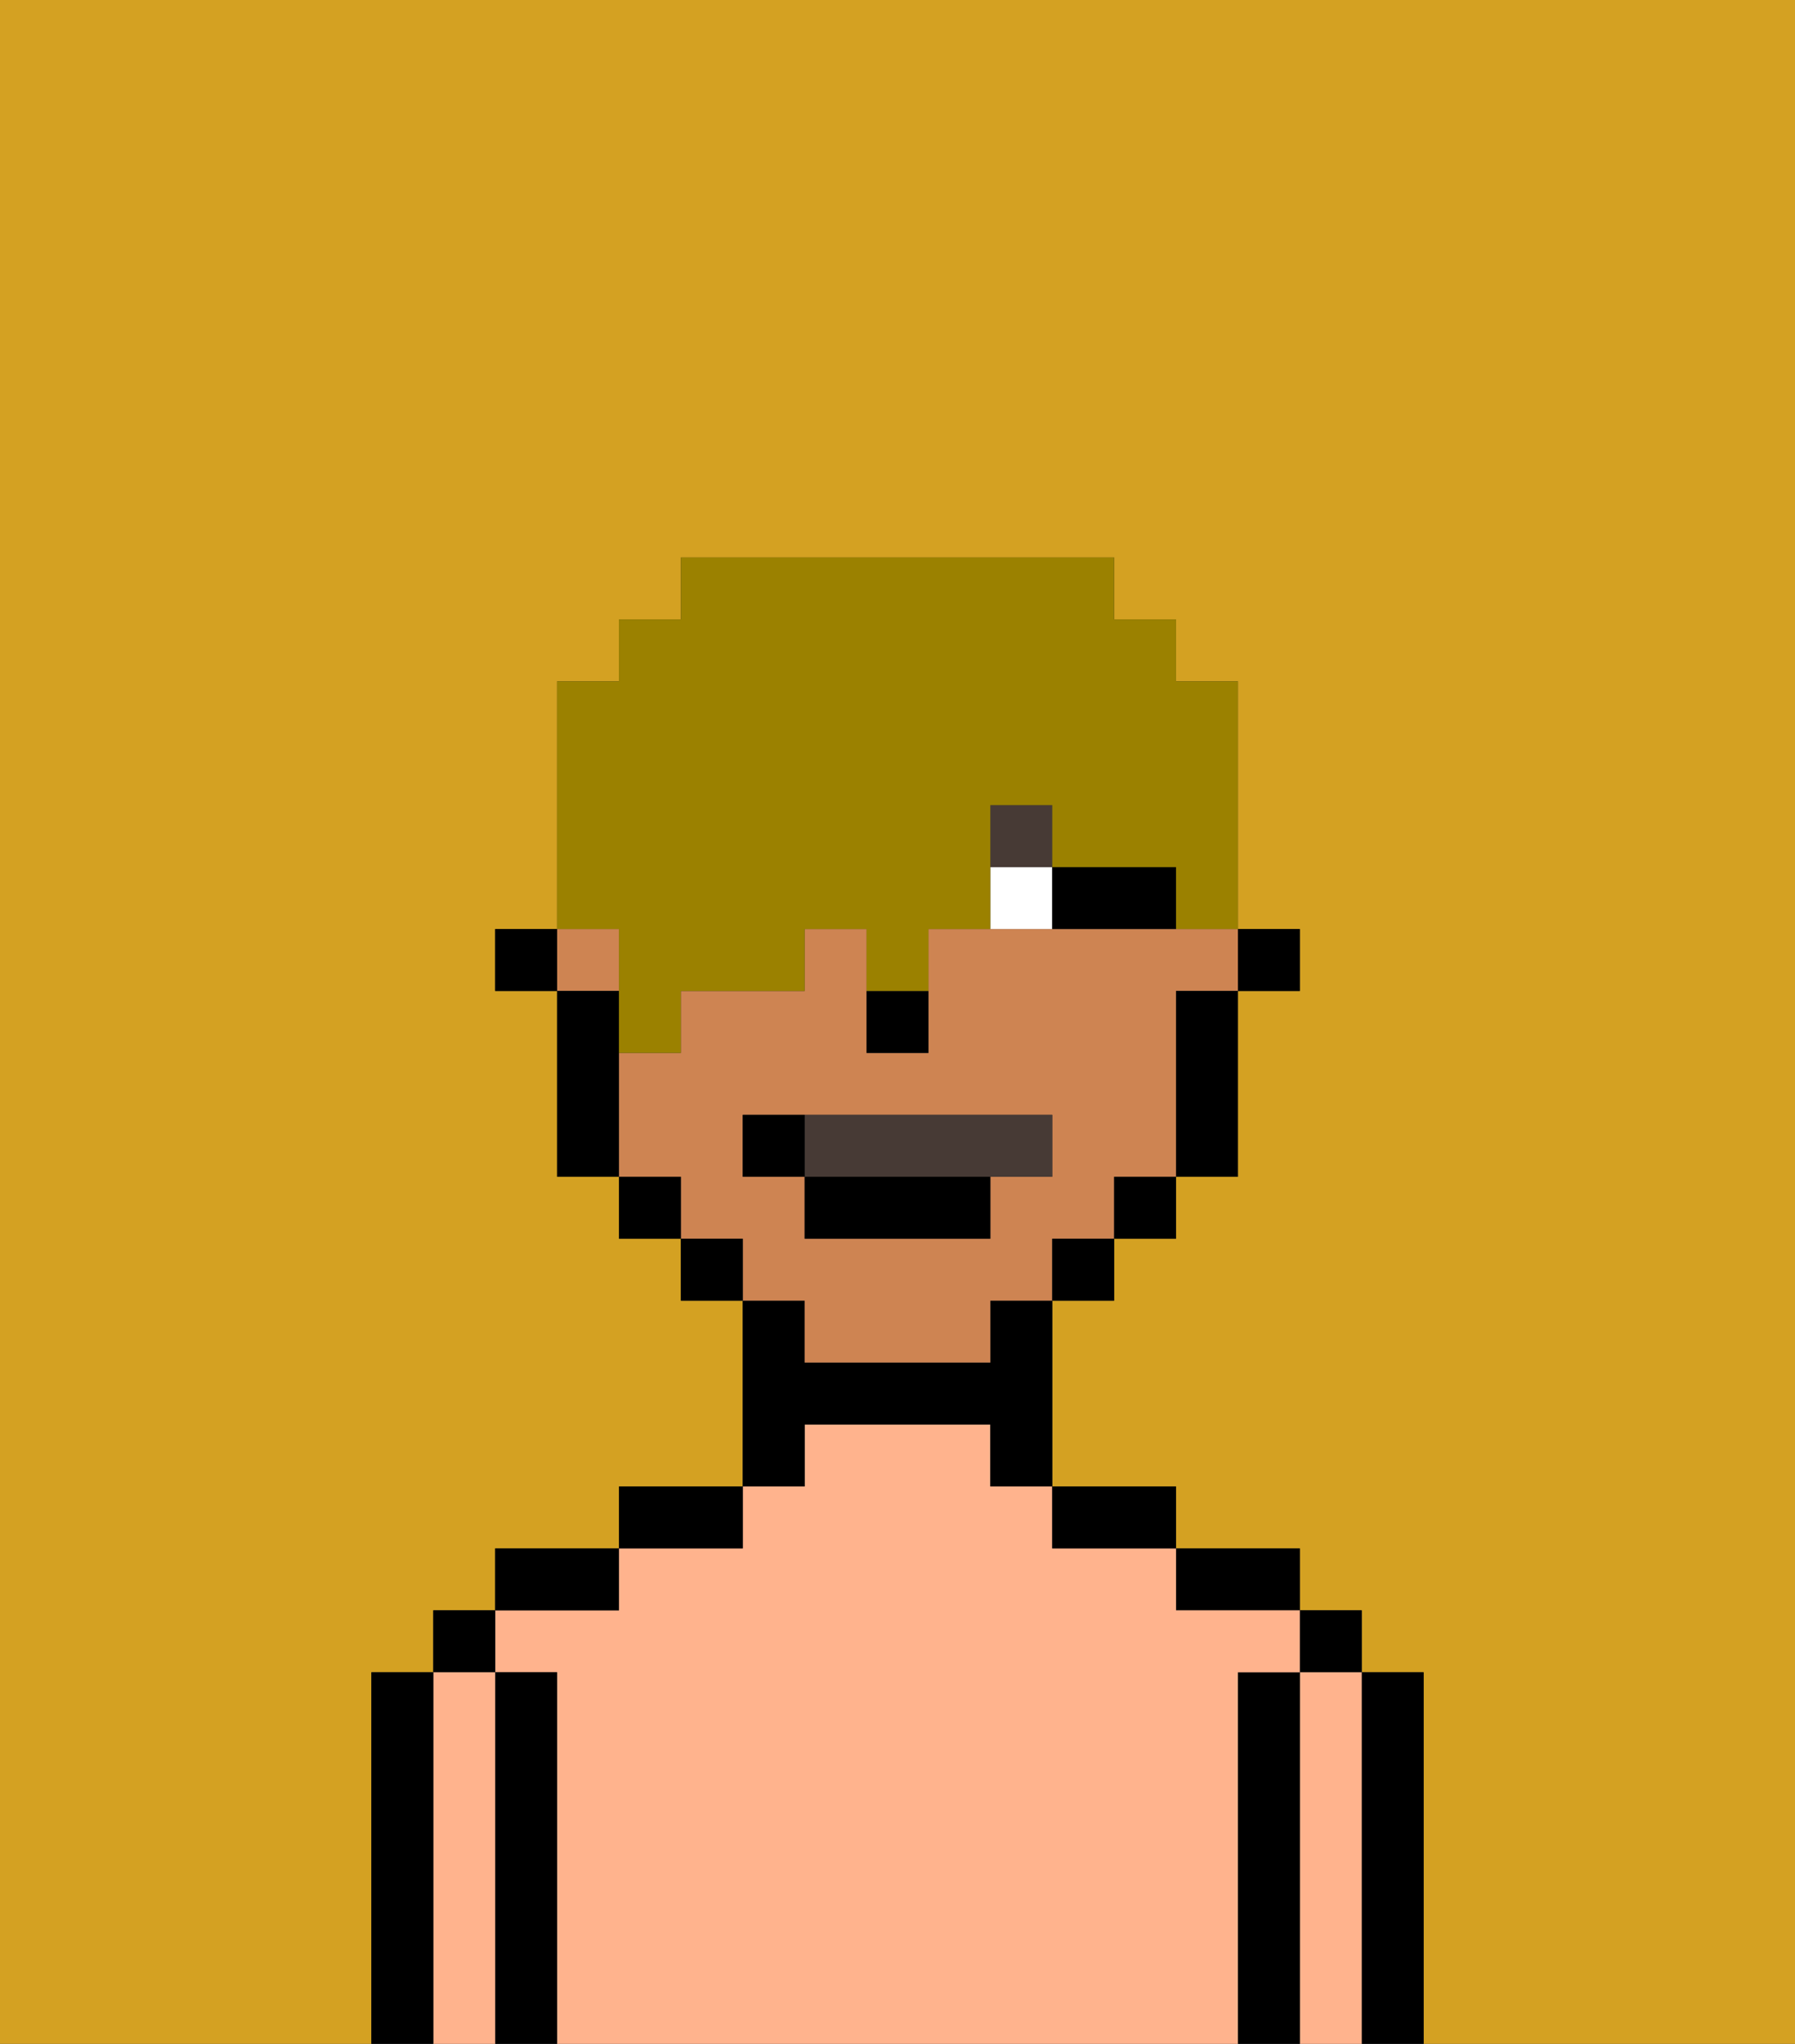 <svg xmlns="http://www.w3.org/2000/svg" viewBox="0 0 29 33"><rect x="0" y="0" width="29" height="33" fill="#333333" stroke="none"/><defs><style>polygon,rect,path{shape-rendering:crispedges;}.ja103-1{fill:#d4a122;}.ja103-2{fill:#000000;}.ja103-3{fill:#ffb38d;}.ja103-4{fill:#ce8452;}.ja103-5{fill:#ffffff;}.ja103-6{fill:#473a35;}.ja103-7{fill:#473a35;}.ja103-8{fill:#9b8100;}</style></defs><path class="ja103-1" d="M6,32V27H7V26H8V25h2V24h2V21H11V20H10V19H9V16H8V15H9V11h1V10h1V9h7v1h1v1h1v4h1v1H20v3H19v1H18v1H17v3h2v1h2v1h1v1h1v6h6V0H0V33H6Z"/><path class="ja103-2" d="M23,27H22v6h1V27Z"/><rect class="ja103-2" x="21" y="26" width="1" height="1"/><path class="ja103-3" d="M22,27H21v6h1V27Z"/><path class="ja103-2" d="M21,27H20v6h1V27Z"/><path class="ja103-2" d="M20,26h1V25H19v1Z"/><path class="ja103-3" d="M20,27h1V26H19V25H17V24H16V23H13v1H12v1H10v1H8v1H9v6H20V27Z"/><path class="ja103-2" d="M18,25h1V24H17v1Z"/><path class="ja103-2" d="M13,23h3v1h1V21H16v1H13V21H12v3h1Z"/><path class="ja103-2" d="M12,24H10v1h2Z"/><path class="ja103-2" d="M10,25H8v1h2Z"/><path class="ja103-2" d="M9,27H8v6H9V27Z"/><rect class="ja103-2" x="7" y="26" width="1" height="1"/><path class="ja103-3" d="M8,27H7v6H8V27Z"/><path class="ja103-2" d="M7,27H6v6H7V27Z"/><rect class="ja103-2" x="20" y="15" width="1" height="1"/><path class="ja103-4" d="M13,22h3V21h1V20h1V19h1V16h1V15H15v2H14V15H13v1H11v1H10v2h1v1h1v1h1Zm-1-3V18h5v1H16v1H13V19Z"/><rect class="ja103-4" x="9" y="15" width="1" height="1"/><path class="ja103-2" d="M19,17v2h1V16H19Z"/><rect class="ja103-2" x="18" y="19" width="1" height="1"/><rect class="ja103-2" x="17" y="20" width="1" height="1"/><rect class="ja103-2" x="11" y="20" width="1" height="1"/><rect class="ja103-2" x="10" y="19" width="1" height="1"/><path class="ja103-2" d="M10,16H9v3h1V16Z"/><rect class="ja103-2" x="8" y="15" width="1" height="1"/><path class="ja103-2" d="M14,17h1V16H14Z"/><path class="ja103-5" d="M16,14v1h1V14Z"/><path class="ja103-2" d="M18,14H17v1h2V14Z"/><rect class="ja103-6" x="16" y="13" width="1" height="1"/><path class="ja103-7" d="M16,19h1V18H13v1Z"/><rect class="ja103-2" x="13" y="19" width="3" height="1"/><path class="ja103-2" d="M13,18H12v1h1Z"/><path class="ja103-8" d="M10,16v1h1V16h2V15h1v1h1V15h1V13h1v1h2v1h1V11H19V10H18V9H11v1H10v1H9v4h1Z"/></svg>